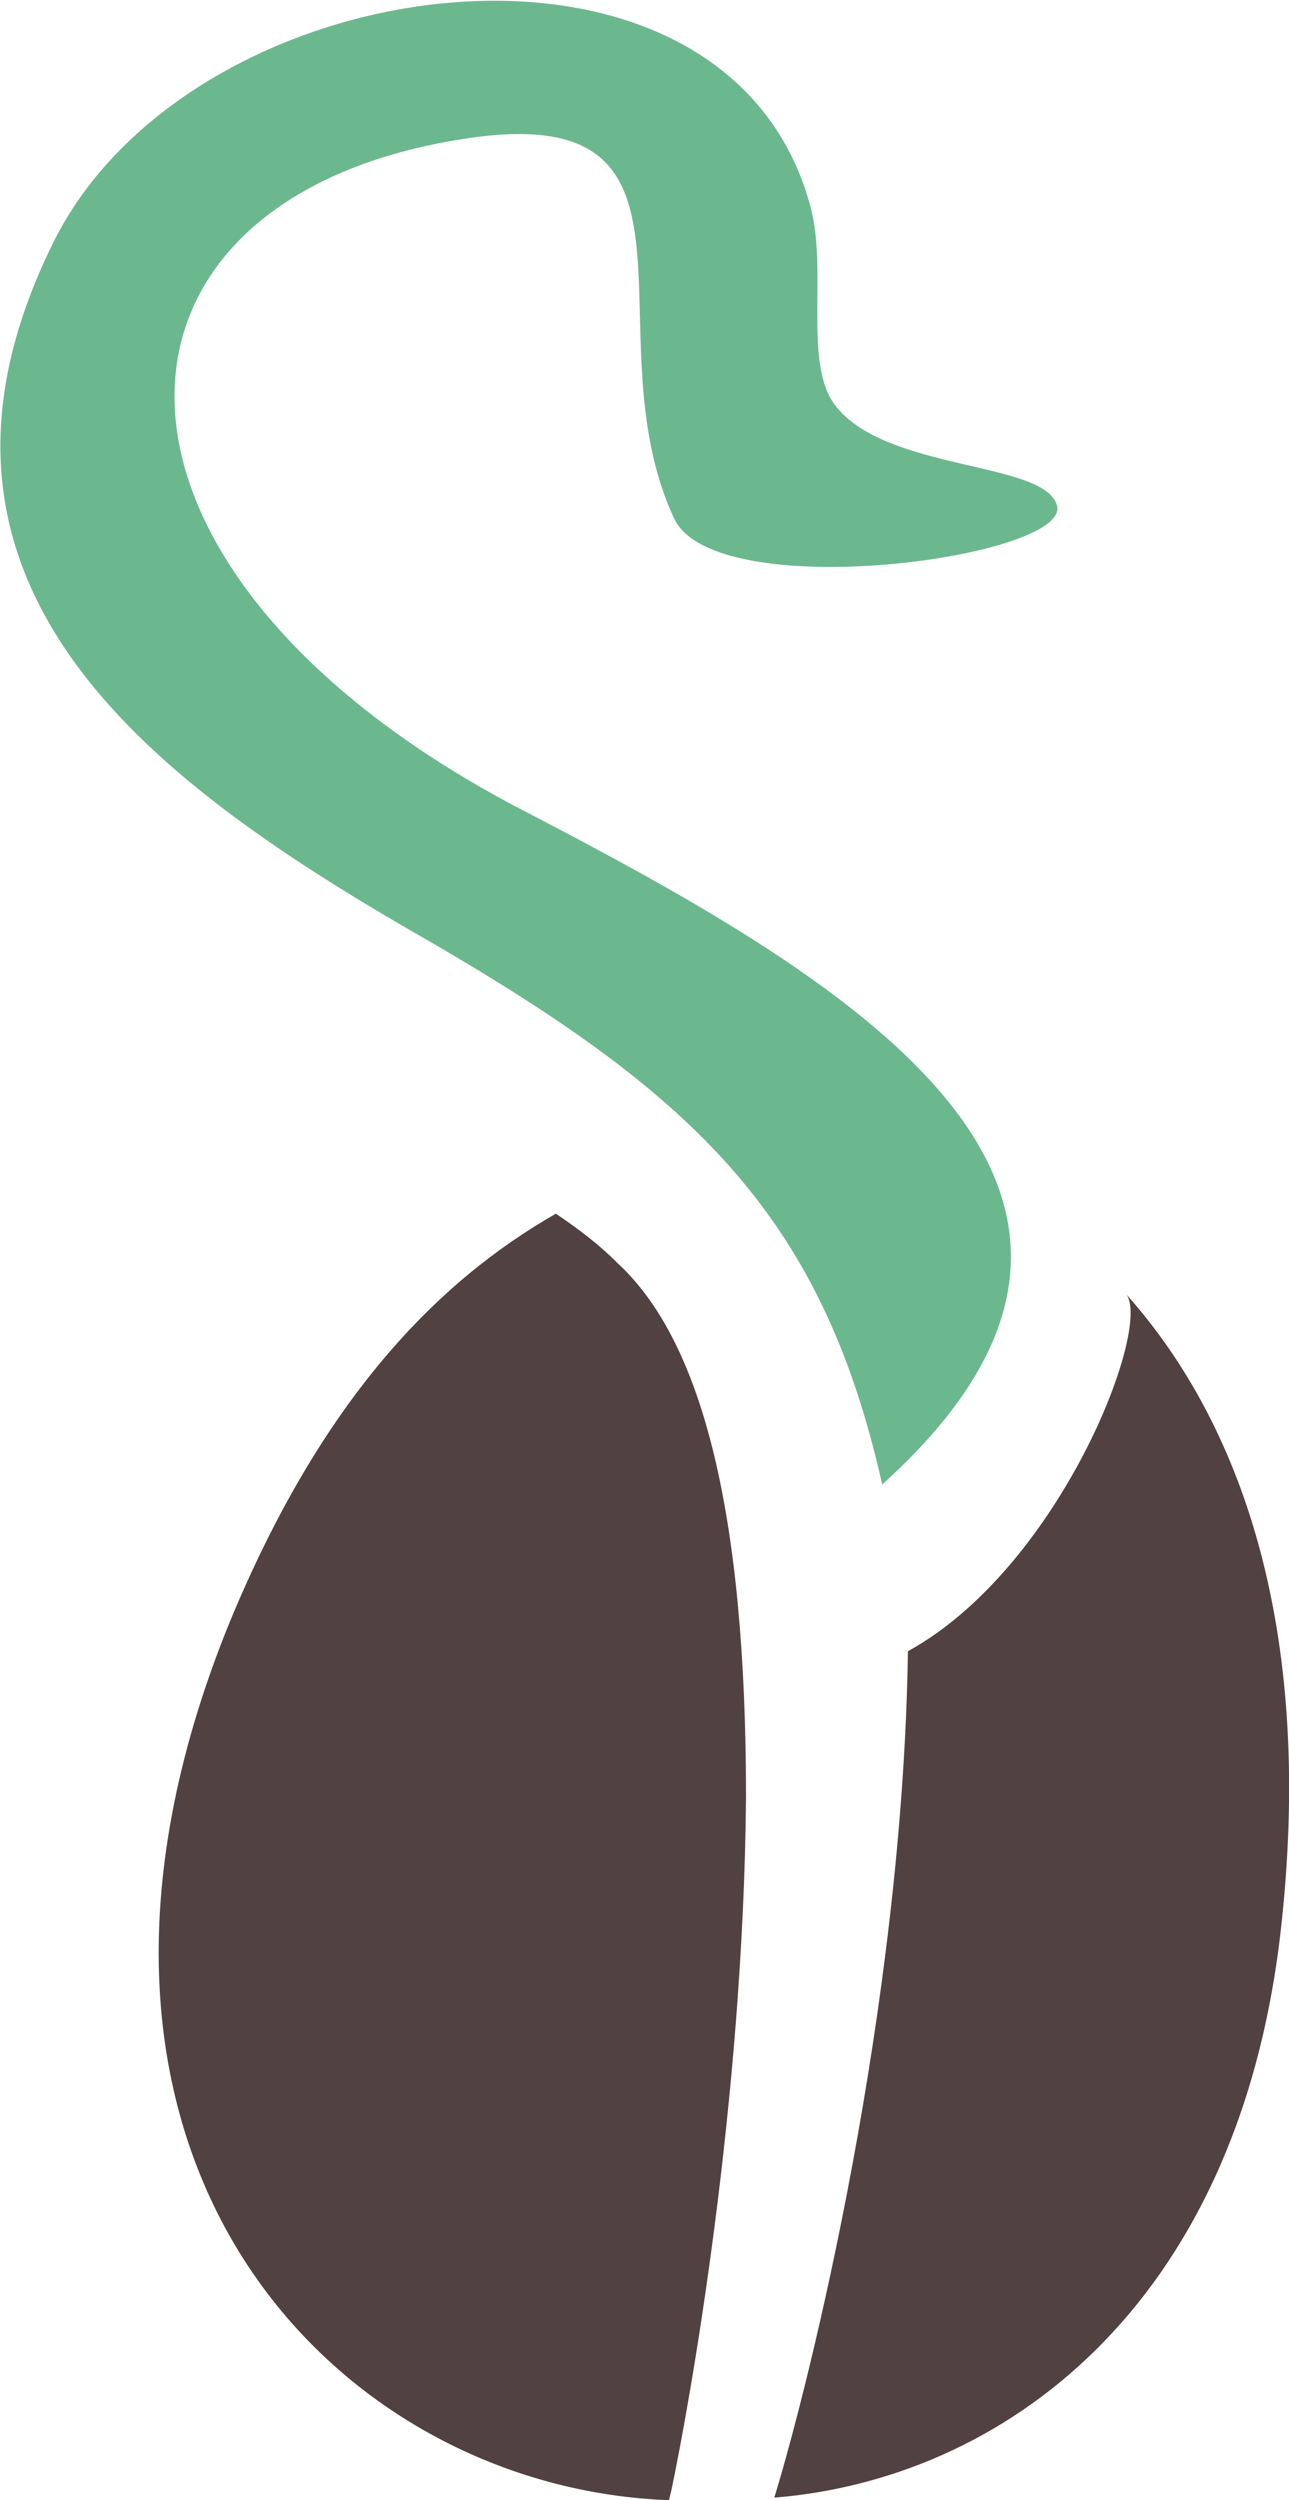 <svg width="33" height="64" viewBox="0 0 33 64" fill="none" xmlns="http://www.w3.org/2000/svg">
<g clip-path="url(#clip0_635_2697)">
<path d="M22.585 38C31.006 30.4 21.599 25 13.243 20.667C1.73 14.6 1.928 5.267 11.599 3.6C18.77 2.333 15.02 8.467 17.256 13.267C18.309 15.533 27.454 14.267 27.059 12.933C26.73 11.8 22.717 12.067 21.401 10.4C20.546 9.333 21.204 6.933 20.743 5.267C18.572 -2.733 4.822 -0.933 1.335 6.267C-2.875 14.867 3.704 19.867 10.48 23.8C17.585 27.867 21.006 30.933 22.585 38Z" fill="#6CB88E"/>
<path d="M14.231 31.067C11.204 32.8 8.244 35.8 5.876 41.533C0.283 55.267 8.639 63.733 17.191 64H17.125L17.191 63.733C17.652 61.533 19.033 53.867 19.099 46C19.099 38.733 17.981 34.333 15.81 32.333C15.349 31.867 14.823 31.467 14.231 31.067Z" fill="#524141"/>
<path d="M28.836 33.133C29.494 34 27.125 40.133 23.244 42.267C23.112 51.333 20.744 60.933 19.823 63.933C25.612 63.467 31.665 59.133 32.783 49.467C33.639 42 31.928 36.6 28.836 33.133Z" fill="#524141"/>
</g>
<defs>
<clipPath id="clip0_635_2697">
<rect width="33" height="64" fill="white"/>
</clipPath>
</defs>
</svg>
